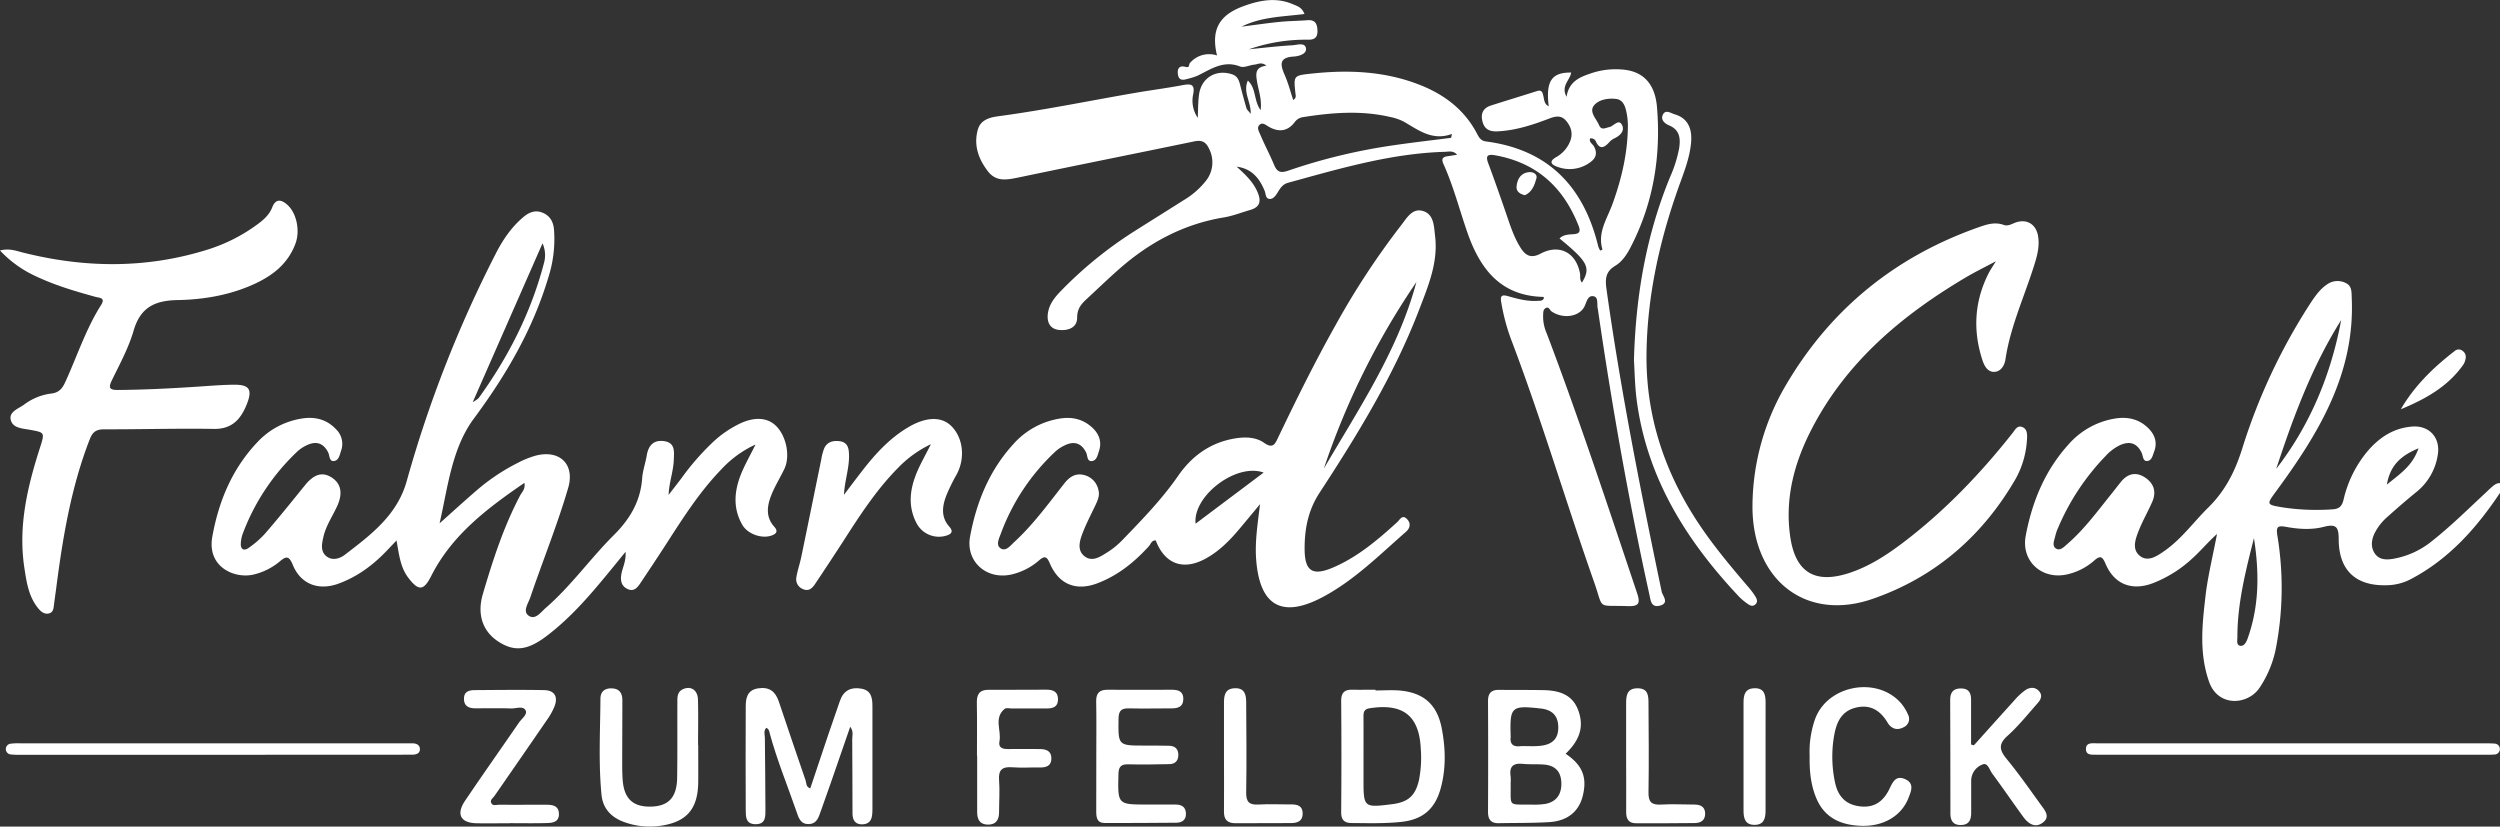<svg id="Ebene_1" data-name="Ebene 1" xmlns="http://www.w3.org/2000/svg" viewBox="0 0 1088.48 359.89">
  <rect x="0" y="0" width="1088.48" height="359.89" fill="#333333" stroke="none"/>
  <defs>
    <style>
      .cls-1 {
        fill: #fff;
      }
    </style>
  </defs>
  <g>
    <path class="cls-1" d="M672.24,129.64c-.12-.15-.23-.37-.34-.37-18.56-.44-27.48-12.18-33-28-3.48-10-6.08-20.24-10.44-29.88-.9-2-.54-3,1.66-3.35,1.34-.19,2.67-.42,4.3-.67-1.76-1.93-3.63-1.32-5.32-1.27-23.51.69-45.85,7.32-68.29,13.48-2.39.66-3.4,2.4-4.54,4.22-.86,1.39-1.93,3-3.63,2.8s-1.47-2.2-2-3.45c-2.26-5.53-5.66-9.76-12.21-10.57,3.61,3.3,7.17,6.51,9.13,11.17,1.7,4,.92,6.48-3.32,7.7-3.78,1.08-7.48,2.57-11.33,3.21-17.71,2.9-32.76,11.05-46,22.8-4.69,4.15-9.2,8.5-13.8,12.75-2.38,2.19-4.14,4.27-4.13,8.09,0,4.41-3.93,5.73-7.78,5.37s-5.42-3.12-5-6.9c.48-4.36,3.18-7.52,6.08-10.47a175.38,175.38,0,0,1,31.18-25.34c7.26-4.6,14.55-9.13,21.8-13.74a35.26,35.26,0,0,0,9.7-8.38,12.91,12.91,0,0,0,1.43-14.13c-1.35-2.93-3.14-3.83-6.34-3.17-25.58,5.31-51.2,10.41-76.76,15.77-5,1-9.57,1.93-13.17-2.74-4.13-5.37-6.25-11.34-4.4-18.07,1.17-4.24,5-5.35,8.83-5.87,20.76-2.78,41.26-7.07,61.9-10.57,6.17-1,12.39-1.85,18.54-3,3.52-.66,5.38-.41,4.51,4a13.13,13.13,0,0,0,2,10.24c.17-3.37.09-6.77.55-10.1,1-7.39,7.49-11.2,14.49-8.81,2.65.9,3.05,3.23,3.64,5.49.79,3.11,1.63,6.21,2.55,9.28.18.6.78,1.07,1.82,2.41.18-5.33-3.5-9.41-1.24-14.49,3.76,3.53,2.48,8.66,5.56,12.9.6-4.77-.91-8.53-1.54-12.31-.57-3.45-1-6.43,4.06-7.07-2.18-1.77-3.69-.6-5.15-.47-2.13.18-4.58,1.5-6.3.83-7.22-2.84-12.68,1.14-18.53,4a31.94,31.94,0,0,1-4.6,1.44c-2.26.7-3.77.37-4-2.44-.26-2.63,1.26-3.42,3.2-2.87,2.19.62,1.44-1,2.12-1.71a11,11,0,0,1,11.75-3.24c-2.68-11.07.82-17.54,11.46-21.44,7-2.57,14.13-4,21.41-.92,2,.83,4.11,1.38,5.21,4.32-9.34,1.18-18.76,1.18-27.41,5.51,5.47-.7,10.92-1.51,16.4-2.06,4.08-.42,8.21-.44,12.3-.75,3.42-.26,4.27,1.59,4.36,4.56.1,3.17-1.48,4-4.3,3.92a75.43,75.43,0,0,0-25.53,4.17c6.31-.61,12.61-1.38,18.93-1.74,2-.12,5.5-1.4,5.91,1.37.35,2.4-3.12,3.42-5.29,3.54-6.42.35-6,3.44-4,8,1.55,3.48,2.49,7.22,3.73,10.93,1.58-1,1-2.11.94-3.09-.78-7.49-.8-7.58,6.9-8.4,15.84-1.71,31.47-1.15,46.56,4.62,11.06,4.22,20.1,10.89,25.68,21.63.84,1.62,1.66,3,3.82,3.27,27.22,3.54,42.63,19.76,48.91,45.73a9.79,9.79,0,0,0,.84,1.8,8.08,8.08,0,0,0,1-.47c-2.27-7.4,2-13.33,4.32-19.73,4-11,6.65-22.29,6.74-34a29,29,0,0,0-.69-6.37c-.54-2.5-1.53-5.11-4.43-5.46-3.45-.43-7.41.26-9.51,2.67-2.5,2.86.88,5.89,2.07,8.72,1,2.44,2.79,1.2,4.54.84s3.94-3.58,5.35-1.09c1.55,2.7-.71,4.9-3.44,6.14a7,7,0,0,0-2.1,1.66c-2.23,2.46-4.16,3.15-5.8-.58a2.24,2.24,0,0,0-2.48-1.15c-.48,1.63,1.09,2.36,1.69,3.42,1.49,2.64,1.06,4.92-1.23,6.66A15,15,0,0,1,678,72.6c-2.57-.9-3.77-2.29-.47-4.18a13.77,13.77,0,0,0,6-6.67c1.38-3.28.74-6.19-1.53-9s-4.86-2.14-7.69-1.05c-7.2,2.74-14.49,5.12-22.31,5.49-3.6.16-5.83-1-6.62-4.64-.73-3.4.58-5.59,3.79-6.62,6.63-2.13,13.31-4.13,20-6.27,2.12-.69,2.45.61,2.79,2.09.39,1.67.36,3.57,2.34,4.52-1.32-10.88,1.23-14.81,9.77-14.68-.48,3.32-4.6,5.82-2,10.55,1-6.54,5.57-8.51,10.36-10.12a33.41,33.41,0,0,1,15.36-1.59c7.84,1.09,12.82,6.22,13.65,16.2,1.77,21.24-1.53,41.72-11.4,60.86-1.64,3.2-3.71,6.4-6.76,8.22-4.42,2.62-4.41,6.06-3.79,10.45,6.21,44.14,14.88,87.83,24,131.44.38,1.82,3.49,4.95-.77,6.09-3.91,1-4-2.28-4.61-4.92-9-40.9-16.28-82.12-22.32-123.56a4.51,4.51,0,0,0-.08-.53c-.57-2,.41-5.19-1.79-5.67-2.8-.61-3.12,2.77-4.21,4.71-2.41,4.31-9.32,5.2-14.19,1.86-.8-.54-1.1-2.17-2.45-1.49s-1.12,2.14-1.21,3.35a18.37,18.37,0,0,0,1.61,7.82c14.14,37.32,26.64,75.21,39.31,113,1.52,4.53.69,5.82-4.17,5.64-13.64-.51-10.2,1.88-14.58-10.56-12.41-35.26-23-71.15-36.31-106.1a88.17,88.17,0,0,1-4.08-15.56c-.55-2.95.25-3.5,3-2.72,4.3,1.24,8.65,2.38,13.2,2C670.74,131,671.9,130.94,672.24,129.64ZM631.81,60l.37-1.68c-8.61,3.15-14.58-1.7-21-5.36a22.48,22.48,0,0,0-6.06-2.06C592.54,48,579.93,49,567.34,51a5.26,5.26,0,0,0-3.58,2.11c-3.11,4.15-7,4.54-11.31,2.09-1.21-.68-2.56-2-3.89-1-1.62,1.28-.38,3.12.17,4.43,1.85,4.45,4.15,8.7,6,13.15,1.3,3.17,2.89,3.65,6.13,2.53a250.82,250.82,0,0,1,46.26-11.11C615.31,62,623.57,61.07,631.81,60ZM679,103.82c1.66-1.65,3.84-1.72,5.92-1.84,2.63-.16,3.44-1,2.38-3.69C680.7,81.54,669.08,70.85,651,67.62c-3.42-.62-4.26.27-3,3.55,2.61,7,5.1,14.12,7.55,21.21,1.87,5.4,3.52,10.89,6.66,15.75,2.15,3.3,4.58,4.41,8.53,2.31,8.14-4.34,15.43-.54,17.16,8.51.26,1.36-.25,2.9.88,4.08C692.7,116.51,691.41,114,679,103.82Z"/>
    <path class="cls-1" d="M191.39,227.86c5.43-4.84,10.79-9.75,16.31-14.5a87.72,87.72,0,0,1,17.83-11.87,38,38,0,0,1,7.95-3.17c10.41-2.57,16.85,4,13.91,14.07-4.71,16.15-11.08,31.74-16.48,47.65-.87,2.58-3.4,6-.86,7.94,3,2.22,5.46-1.49,7.59-3.33,11-9.53,19.41-21.52,29.67-31.73,7-7,11.56-14.67,12.28-24.64.24-3.36,1.44-6.63,2-10,.74-4.42,3.08-6.9,7.69-6.19,4.78.74,4.21,4.64,4.09,8-.17,5.12-2.06,9.95-2.27,15.39,1.93-2.5,3.9-5,5.78-7.51a108.39,108.39,0,0,1,12.62-14.6,46.64,46.64,0,0,1,13.14-9.18c6.48-2.86,11.84-2.28,15.47,1.48,4.35,4.52,6,13.1,3.38,18.53-1.85,3.86-4.16,7.53-5.72,11.5-1.81,4.63-2.46,9.42,1.33,13.63,1.41,1.56,1.38,2.78-.73,3.67-4.28,1.82-10.73-.31-13.15-4.46-4.12-7.1-3.56-14.47-.73-21.74,1.66-4.25,4-8.25,6.46-13.26a47,47,0,0,0-15.06,11c-9.51,9.85-16.76,21.37-24.14,32.8-3.59,5.56-7.26,11.06-10.94,16.57-1.34,2-2.89,3.86-5.69,2.49-2.47-1.21-3-3.43-2.66-5.91.38-3.11,2.24-5.94,1.89-10.23-2.54,3.13-4.52,5.59-6.52,8-8.51,10.4-17.21,20.64-28,28.78-8.19,6.17-13.86,6.75-20.68,2.41s-9.6-11.71-6.93-20.77c4.34-14.75,9.06-29.4,16.31-43.08.78-1.46,2.32-2.71,1.78-5.36-16.25,11.16-31.53,22.67-40.56,40.52-3.29,6.5-5.51,6.67-10,.76-3.46-4.55-4-10.11-5.11-16.21l-4.2,4.42c-6,6.3-12.86,11.4-21.1,14.39-8.74,3.17-16.48.18-19.89-8.25-1.67-4.1-3-3.68-5.77-1.32a27.51,27.51,0,0,1-10.94,5.52c-8.21,2.17-20.71-2.95-18.3-16.38,2.76-15.4,8.6-29.52,19.56-41.1a33.46,33.46,0,0,1,19.55-10.38c5.6-.88,10.69.36,14.72,4.65a8.82,8.82,0,0,1,2.23,9.4c-.61,1.81-1,4.34-3.24,4.48-1.93.11-1.71-2.41-2.38-3.77-2-3.93-5-5-8.87-3.32a16,16,0,0,0-4.5,2.88,94.85,94.85,0,0,0-23.83,35.88,13.87,13.87,0,0,0-.83,4.19c-.16,2.66,1.39,3.34,3.33,2a40.91,40.91,0,0,0,7.25-6.31c6-6.92,11.67-14,17.43-21.11,3.87-4.74,7.5-5.84,11.46-3.34,4.14,2.61,5,6.82,2.6,12.26-2.05,4.56-5,8.74-6.12,13.69-.66,2.95-1.42,6.3,1.42,8.48,2.65,2,5.85.89,8-.79,11.31-8.67,22.77-17.22,26.88-32.08a528.83,528.83,0,0,1,38.65-98.77c3.1-6.11,6.87-11.72,12.19-16.18,2.51-2.1,5.25-3.15,8.42-1.79s4.52,3.92,4.84,7.17A54.69,54.69,0,0,1,238.68,121c-6.76,22.56-18.35,42.33-32.38,61.27C196.68,195.26,195,212.14,191.39,227.86Zm14.43-52.76a15.22,15.22,0,0,0,2.53-1.71c13-17.92,22.87-37.37,28.49-58.85a12.51,12.51,0,0,0-.63-8.6Z"/>
    <path class="cls-1" d="M965.27,232.49c-3.81,3.36-6.95,7.22-10.66,10.56a53.75,53.75,0,0,1-17.62,11c-9,3.26-16.5.24-20.23-8.53-1.36-3.22-2.31-3.82-5-1.41A26.65,26.65,0,0,1,900.37,250c-11.1,2.74-20.49-5.52-18.39-16.71,2.77-14.81,8.36-28.46,18.67-39.82a34.15,34.15,0,0,1,20.24-11.24c5.6-.91,10.71.27,14.77,4.51,2.69,2.81,3.66,6.12,2.24,9.87-.62,1.64-1,3.93-3,4.1s-1.81-2.29-2.46-3.61c-2.05-4.21-5.19-5.14-9.32-3.33a20.74,20.74,0,0,0-6.39,4.81,102.38,102.38,0,0,0-20.62,31.15,19.53,19.53,0,0,0-1.23,3.54c-.41,1.87-1.59,4.27.22,5.52s3.64-.74,5.07-2c7.35-6.37,13.05-14.21,19.11-21.73,1.35-1.67,2.64-3.38,4-5.07,2.83-3.59,6.38-4.74,10.36-2.27s5.4,6.19,3.48,10.65c-1.85,4.27-4.21,8.32-5.92,12.63-1.43,3.64-3.1,8.12.46,11s7.55.07,10.73-2.14c7.42-5.16,12.68-12.57,19-18.81,7.37-7.2,11.67-15.67,14.77-25.46a256.35,256.35,0,0,1,30-63.9c2-3,4.07-5.91,7.12-7.93a7.85,7.85,0,0,1,8.17-.47c2.62,1.32,2.36,3.82,2.48,6.48,1.45,32.95-14.48,59-32.94,84.15-4.24,5.77-4.27,5.8,2.91,7a98.88,98.88,0,0,0,21.41.86c3-.14,4.32-1.19,5.05-4.19a50.37,50.37,0,0,1,10.34-21c5.16-6.09,11.44-10.28,19.63-10.87,7.39-.54,12.23,4.86,11.08,12.15a25.51,25.51,0,0,1-9.37,16.37q-6.23,5.1-12.21,10.48a23.82,23.82,0,0,0-6,7.54c-1.35,2.88-1.71,6,.14,8.72s4.85,2.83,7.77,2.36a36.59,36.59,0,0,0,16.94-7.62c8.31-6.53,15.82-14,23.54-21.16,1.05-1,2.06-2,3.16-2.91s2.65-1.8,3.93-1c1.9,1.23,0,2.65-.58,3.57-10.3,15.51-22.42,29.22-39.22,38a23.09,23.09,0,0,1-9.79,2.57c-13.77.59-21.43-6.22-21.47-20,0-5.26-1-6.82-6.47-5.41s-11.07,1-16.55,0c-3.59-.68-4.27.09-3.7,3.71a139.24,139.24,0,0,1-.61,49.11,47.19,47.19,0,0,1-7.12,17.24c-5.1,7.6-18.09,8.54-22-2.64-4.54-13-2.86-25.82-1.37-38.74C961.56,249.6,963.66,241.07,965.27,232.49Zm54.06-93.13c-12.7,20.13-20.88,42.29-28.29,64.79C1005.82,185,1014.87,163.21,1019.33,139.36Zm-38,95c-3.57,14.17-7.21,28.34-7.19,43.09,0,1.36-.52,3.38,1.19,3.71s2.7-1.6,3.23-3.06C983.71,263.84,983.69,249.22,981.36,234.36ZM1053,195.19c-7.67,3.21-12.29,7.29-13.79,15.8C1045,206.26,1050.33,202.9,1053,195.19Z"/>
    <path class="cls-1" d="M548.62,219.51c-3.61,4.33-6.18,7.44-8.78,10.54-4.39,5.24-9.14,10.1-15.25,13.34-9.62,5.1-17.48,2.1-21.4-8.11-1.78-.07-2.16,1.6-3,2.56-6.36,7-13.54,12.77-22.46,16.14-9.23,3.48-16.67.48-20.61-8.62-1.26-2.91-2.14-3.63-4.72-1.38a27.64,27.64,0,0,1-11.82,6.1c-10.91,2.61-20.23-5.53-18.22-16.42,2.76-15,8.37-28.82,18.85-40.3a34.26,34.26,0,0,1,20.3-11.13c5.19-.84,10,.22,14,3.89,3,2.77,4.31,6.17,3,10.19-.6,1.8-1,4.33-3.27,4.45-2,.11-1.69-2.42-2.36-3.77-2-3.94-5-5-8.87-3.28a16.52,16.52,0,0,0-4.49,2.87,92.71,92.71,0,0,0-23.81,35.88c-.78,2.07-2.24,5,.05,6.35s4.19-1.29,5.82-2.79c8.35-7.66,14.95-16.84,21.94-25.68,2.16-2.74,4.77-4.41,8.34-3.55a8.43,8.43,0,0,1,6.39,6.56c.65,2.44-.34,4.56-1.34,6.68-1.9,4-4,8-5.59,12.17-1.27,3.34-2.46,7.38.89,10s6.89.17,9.88-1.7a35.17,35.17,0,0,0,6.63-5.41c8.57-8.87,17.16-17.7,24.23-27.91,6-8.69,14.15-14.58,24.88-16.31,4.37-.71,8.92-.58,12.47,1.88,4,2.81,4.84.58,6.27-2.42,7.95-16.62,16.12-33.13,25.17-49.2A338.82,338.82,0,0,1,610,98.14c2.46-3.13,4.89-7.73,9.64-6.24s4.68,6.69,5.19,10.93c1.39,11.52-3.06,21.85-7,32.16-10.92,28.38-26.72,54.18-43.27,79.5-5,7.63-6.56,15.75-6.54,24.42,0,9.81,3.42,12,12.35,8.2,10.68-4.57,19.43-12,27.91-19.72,1.14-1,2.2-3.54,4.27-1.45,1.83,1.85,1.46,4-.45,5.64-11.44,10-22.23,20.84-35.77,28.15-18,9.72-27.9,4.26-29.41-16.18C546.36,236.06,547.48,228.63,548.62,219.51Zm27.76-15.46c15.27-26.17,32.33-51.45,40.31-81.24A328.88,328.88,0,0,0,576.38,204.05Zm-26.2,1.71c-11.93-4.34-30.93,10.2-29.62,22.24Z"/>
    <path class="cls-1" d="M869,113.74c-5.11,2.72-9,4.64-12.81,6.86-28,16.56-52.38,36.94-67.55,66.48-7.48,14.56-11.59,30-9.18,46.62,2.21,15.29,10.54,20.64,25.38,15.87,9-2.89,16.77-8,24.19-13.65,17.89-13.65,33.32-29.78,47.24-47.4,1.07-1.36,2-3.42,4.15-2.62s2.26,3,2.13,5a39.64,39.64,0,0,1-4.87,17.44c-14.42,25-35.18,43-62.32,52.39-29.42,10.21-52.8-8.58-52.34-41.08a104.59,104.59,0,0,1,14.65-52.15c19.56-33.21,47.84-56,84.25-68.71,3.41-1.19,6.82-2.2,10.46-.87,1.85.68,3.42-.37,5.11-1,4.9-1.78,9,.66,9.86,5.83.65,3.8-.08,7.47-1.18,11.11-4.26,14.2-10.77,27.7-13,42.55-.4,2.7-2,5.46-5,5.51-2.82,0-4.19-2.63-5-5-4.33-13.2-3.52-26.06,2.93-38.46C866.75,117.28,867.53,116.15,869,113.74Z"/>
    <path class="cls-1" d="M0,109.06c4.3-1.11,7.32.29,10.39,1,26.79,6.68,53.46,6.93,80-1.39a73.06,73.06,0,0,0,21.47-10.83c2.77-2,5.33-4.19,6.65-7.53,1.54-3.93,4-3.49,6.62-1.12,4,3.59,5.62,11.25,3.5,16.92-3.54,9.46-11,14.68-19.87,18.4-10,4.23-20.76,5.94-31.45,6.14-9.91.19-16.18,3.15-19.13,13.3-2.18,7.48-6,14.51-9.46,21.59-1.64,3.4-1,4.28,2.66,4.25,11.64-.09,23.25-.68,34.86-1.46,5.18-.34,10.36-.77,15.54-.83,6.87-.07,8.25,2.1,5.62,8.64-2.58,6.38-6.38,10.73-14.29,10.6-15.92-.26-31.85.22-47.77.18-3.39,0-5,1.08-6.24,4.29-8.19,21-11.82,43.08-14.68,65.29-.28,2.13-.59,4.26-.87,6.39-.23,1.77-.2,3.83-2.46,4.24-2,.35-3.41-1-4.54-2.38-4.11-5.1-5-11.33-5.94-17.54C7.83,229,12,211.7,17.53,194.54c2-6.3,1.88-6.25-4.56-7.42-3.27-.6-7.61-.68-8.33-4.55C4,179.24,8,177.93,10.4,176.23a24.88,24.88,0,0,1,11.81-4.87c3.39-.35,4.9-2.14,6.2-5,5.15-11.21,8.94-23.06,15.6-33.55,2.1-3.29-.86-3.12-2.45-3.56-8.8-2.43-17.54-5-25.83-8.92A49.55,49.55,0,0,1,0,109.06Z"/>
    <path class="cls-1" d="M367.45,215.44c2.55-3.36,5.08-6.75,7.67-10.09,5.82-7.54,12.15-14.55,20.49-19.43,7.56-4.43,14.18-4.63,18.4-.6,5.36,5.12,6.37,14.12,2.49,21.28a79.31,79.31,0,0,0-4.47,9.12c-1.78,4.65-2.47,9.38,1.31,13.6,1.72,1.92,1.12,3.13-1.19,3.85a11,11,0,0,1-13.16-5.5c-3.84-7.47-2.8-14.94.32-22.27,1.58-3.73,3.63-7.26,6-12A48.9,48.9,0,0,0,391,203.71c-9.5,9.6-16.75,20.87-24,32.15-4,6.16-8,12.26-12.09,18.35-1.25,1.88-2.78,3.42-5.32,2.27a4.61,4.61,0,0,1-2.84-5.26c.51-3,1.53-5.86,2.14-8.83,2.94-14.17,5.81-28.35,8.72-42.52a22,22,0,0,1,1.24-4.65c1.3-2.89,3.9-3.47,6.75-3.12s3.83,2.24,4,4.84C370.09,203.13,367.77,208.85,367.45,215.44Z"/>
    <path class="cls-1" d="M370.18,316.41c-2.92,8.44-5.67,16.43-8.44,24.4-1.4,4.05-2.82,8.1-4.29,12.13-1,2.66-1.6,5.73-5.32,5.85s-4.49-2.94-5.42-5.64c-3.86-11.14-8.34-22.07-11.47-33.47-.27-1-.27-2.13-1.59-2.81-1.33,1.37-.64,3-.63,4.45.06,10.37.25,20.73.24,31.1,0,3,.24,6.51-4.39,6.43-4.22-.07-4.16-3.3-4.18-6.14q-.1-22.53,0-45c0-3.7.57-7.25,5.36-8s7.48,1.23,9,5.63c3.85,11.52,7.79,23,11.72,34.51.38,1.11,0,2.59,2,3.44,2.65-7.89,5.26-15.74,7.9-23.57q2.49-7.35,5.07-14.69c1.56-4.45,4.87-6,9.31-5.19s4.79,4.22,4.8,7.78q0,22.26,0,44.52c0,.71,0,1.43-.08,2.14-.16,2.61-1.18,4.48-4.12,4.63-3.33.17-4.46-1.87-4.48-4.71-.08-10.72,0-21.45-.12-32.17C371,320.37,371.8,318.58,370.18,316.41Z"/>
    <path class="cls-1" d="M681.66,328.18c7.38,4.93,9.5,10.35,7.42,18.49-1.72,6.7-6.62,10.77-14.54,11.27-7.3.45-14.63.32-21.95.47-3.4.07-4.73-1.55-4.72-4.93q.12-24.12,0-48.24c0-3.43,1.43-4.91,4.78-4.88,6.43.07,12.86,0,19.29.12s12.54,1.63,15.17,8.68S688,322.07,681.66,328.18Zm-23.94,13c.19,10.31-1.47,9,9.09,9.14a32.93,32.93,0,0,0,5.88-.28c4.82-.83,7.26-4.09,7.11-9.16s-2.77-7.6-7.6-8c-3-.24-6.09,0-9.1-.29-4.18-.44-6.05,1.06-5.39,5.37A21.49,21.49,0,0,1,657.72,341.17Zm9.52-16.29c.34,0,2,0,3.54-.18,5.32-.59,7.82-3.32,7.68-8.32s-2.88-7.39-7.64-7.91c-12.79-1.42-13.49-.78-13.09,11.9a3.13,3.13,0,0,1,0,.53c-.34,3,1,4.27,4,4C663.12,324.78,664.55,324.88,667.24,324.88Z"/>
    <path class="cls-1" d="M598.89,300.62c3.39,0,6.81-.23,10.18,0,10.81.88,16.68,6.1,18.69,16.67,1.65,8.7,1.86,17.45-.53,26.08-2.51,9-7.92,13.5-17.16,14.48-7.14.76-14.3.55-21.46.49-3.33,0-4.7-1.34-4.67-4.85q.21-24.16,0-48.33c0-3.47,1.37-4.92,4.73-4.86s6.8,0,10.21,0Zm-5.23,28.49V339.3c0,12.3.1,12.39,12.49,10.83,7-.89,10.12-3.7,11.67-10.54a50.53,50.53,0,0,0,.79-13.33c-.61-14.58-7.64-20.15-22.19-17.9-2.46.38-2.79,1.61-2.77,3.6C593.69,317.68,593.66,323.4,593.66,329.11Z"/>
    <path class="cls-1" d="M711.41,156.78c.79-28.62,5.48-54.68,15.7-79.64a55.54,55.54,0,0,0,4-12.74c.62-4.15.23-7.88-4.39-9.8-1.88-.79-3.73-2.38-2.78-4.53,1.14-2.61,3.51-.8,5.15-.32,5.36,1.56,7.74,5.66,7.21,12.18-.58,7-3.31,13.5-5.63,20.07-8.21,23.24-13.46,47-13.79,71.8-.35,27,7.67,51.37,22.42,73.73,6.41,9.72,13.87,18.63,21.41,27.48a36,36,0,0,1,3.28,4.23c.73,1.16,1.66,2.61.3,3.89s-2.69.3-3.84-.55a24.72,24.72,0,0,1-3.26-2.77c-23.18-24.59-40.46-52.26-44.71-86.59C711.77,167.2,711.69,161.1,711.41,156.78Z"/>
    <path class="cls-1" d="M477.32,329c0-7.86.1-15.73-.05-23.59-.07-3.67,1.43-5.14,5.06-5.1,9.29.1,18.58,0,27.88,0,2.79,0,5.07.68,5,4.11s-2.47,4-5.2,4c-6.08,0-12.16.15-18.23,0-3.29-.1-4.73.72-4.78,4.43-.15,11.77-.31,11.77,11.31,11.77,3.58,0,7.15,0,10.73.08,2.54.05,4,1.37,4,4s-1.51,4-4,4c-5.9.12-11.8.23-17.69.08-3.18-.08-4.31.91-4.39,4.25-.32,13.26-.44,13.26,12.55,13.26q6.16,0,12.33,0c2.71,0,4.51,1.13,4.51,4.09,0,2.74-1.82,3.8-4.21,3.82q-15.55.15-31.09.13c-3.56,0-3.76-2.54-3.76-5.2Q477.35,341.08,477.32,329Z"/>
    <path class="cls-1" d="M304,324.46c0,5.36.05,10.72,0,16.08-.13,11.92-5.22,17.61-17.16,19.1A32.51,32.51,0,0,1,272,358c-5.75-2-9.52-5.86-10.11-12-1.35-13.89-.56-27.84-.46-41.76,0-3,1.7-4.57,4.8-4.53,3.45.06,4.74,2.07,4.74,5.18,0,8.94-.06,17.87-.07,26.8,0,2.5,0,5,.18,7.5.52,8.48,4.39,12.2,12.41,12,7.56-.2,11.2-4,11.33-12.48.17-10.89.05-21.8.1-32.69,0-2.3-.19-4.78,2.53-6,3.38-1.47,6.32.44,6.43,4.54.19,6.6.05,13.22.05,19.83Z"/>
    <path class="cls-1" d="M859.44,324.48c5.8-6.45,11.57-12.93,17.41-19.34a27.62,27.62,0,0,1,5.07-4.73c1.85-1.2,4.16-1.41,5.87.52s.67,3.78-.67,5.28c-4.26,4.82-8.31,9.9-13.08,14.18-4.11,3.69-3.45,6.28-.32,10.09,5.21,6.35,9.93,13.1,14.74,19.77,1.71,2.39,4.43,5.28,1,7.89s-6.44.43-8.62-2.57c-4.52-6.22-8.86-12.56-13.42-18.74-1.18-1.59-2-4.94-4.18-4a7.56,7.56,0,0,0-5,7c0,4.65,0,9.3,0,13.95,0,3-.8,5.33-4.37,5.42s-4.68-2-4.68-5.1q0-24.67-.09-49.34c0-3.2,1.3-5.08,4.77-5,3.28,0,4.32,1.95,4.32,4.86q0,9.78,0,19.55Z"/>
    <path class="cls-1" d="M222,358.44c-4.83,0-9.66.08-14.49,0-6.94-.14-9-3.89-5.06-9.75,7.69-11.42,15.66-22.65,23.44-34,1.18-1.72,3.82-3.6,3-5.29-1.06-2.25-4.14-.86-6.32-.94-5.18-.17-10.37-.07-15.56-.06-2.86,0-5-.92-5-4.17s2.34-3.75,4.83-3.76c10-.07,20-.19,30,0,4.45.07,6.16,2.64,4.69,6.83a29,29,0,0,1-3.64,6.51c-7.48,10.91-15,21.76-22.55,32.66-.67,1-2.12,1.81-1.43,3.19s2.24.7,3.39.71c6.8.06,13.59,0,20.39,0,2.86,0,5.63.37,5.67,4.07,0,3.51-2.78,3.84-5.3,3.91-5.36.15-10.73.05-16.09.05Z"/>
    <path class="cls-1" d="M787.9,329.15a43.11,43.11,0,0,1,2.46-16.32c5.57-14.63,26.95-18.49,37.3-6.69a19.59,19.59,0,0,1,3.08,5,3.94,3.94,0,0,1-1.88,5.48c-2,1.08-4.12,1.17-5.93-.6a6,6,0,0,1-1-1.25c-3.24-5.53-7.81-8.35-14.31-6.57s-8.31,7.23-9.23,13.13a53.75,53.75,0,0,0,.53,19.18c1.31,6.39,4.81,9.74,10.57,10.53,6,.83,10.31-1.59,13.21-7.67,1.38-2.89,2.72-5.88,6.67-4.18,4.32,1.85,2.7,5.31,1.56,8.25-3,7.68-10.68,12.37-20.3,12.12-8.77-.22-16.12-3.22-19.81-12C788.34,341.66,787.79,335.45,787.9,329.15Z"/>
    <path class="cls-1" d="M998.07,323.64h83.72c1.43,0,2.87,0,4.29.11a2.38,2.38,0,1,1-.08,4.76c-1.43.13-2.86.1-4.29.1H914.82c-.54,0-1.08,0-1.61,0-2.06-.12-5,.52-5-2.51s3-2.45,5.07-2.46Z"/>
    <path class="cls-1" d="M92.13,328.63H9.49a38.63,38.63,0,0,1-4.82-.15,2.35,2.35,0,0,1,0-4.68A24.38,24.38,0,0,1,9,323.65H176.43l3.22,0c1.6,0,3,.64,3.16,2.26.18,2.06-1.45,2.62-3.21,2.68-1.25,0-2.51,0-3.76,0Z"/>
    <path class="cls-1" d="M425.36,329.07c0-7.68.1-15.37-.05-23.05-.07-3.72,1.12-5.72,5.15-5.69,8.4.06,16.79-.07,25.19-.05,2.73,0,5,.77,5,4.19s-2.29,4-5.06,4l-15,0c-1.07,0-2.5-.39-3.16.15-4.89,4-1.32,9.47-2.28,14.2-.52,2.57,1.19,3.34,3.56,3.31,4.64-.07,9.29,0,13.94,0,2.77,0,5.14.78,5.12,4.09s-2.32,4-5.16,3.93c-3.93-.08-7.88.24-11.78-.08-4.34-.35-6.2,1-5.84,5.6s0,9.29,0,13.93c0,3.4-1.37,5.53-5,5.43-3.49-.09-4.53-2.4-4.54-5.41,0-8.22,0-16.44,0-24.66Z"/>
    <path class="cls-1" d="M708,329.32c0-7.68,0-15.35,0-23,0-3.4.31-6.61,4.94-6.65,4.84,0,4.78,3.49,4.8,6.71.08,12.84.22,25.7,0,38.54-.09,4.36,1.4,5.62,5.52,5.38,4.8-.29,9.64,0,14.45,0,2.67,0,4.65.94,4.7,3.89s-1.88,4.14-4.51,4.16q-12.85.14-25.7.08c-3.21,0-4.21-2-4.18-4.95C708.09,345.38,708,337.35,708,329.32Z"/>
    <path class="cls-1" d="M532.91,329.53V305.91c0-3.3.55-6.15,4.8-6.26s4.86,2.88,4.87,6.1c.07,13.06.23,26.13,0,39.19-.09,4.38,1.43,5.6,5.54,5.34,4.63-.29,9.3,0,13.95-.06,2.79,0,5.12.59,5.11,4s-2.4,4.12-5.12,4.14c-8,.07-16.1,0-24.15.06-3.61,0-5.09-1.63-5-5.27C533,345.28,532.91,337.4,532.91,329.53Z"/>
    <path class="cls-1" d="M768.71,329.33c0,7.84,0,15.69,0,23.54,0,3.35-.63,6.24-4.76,6.27s-4.83-2.84-4.83-6.2q0-23.54,0-47.08c0-3.37.68-6.14,4.84-6.21s4.77,2.82,4.76,6.13C768.69,313.63,768.71,321.48,768.71,329.33Z"/>
    <path class="cls-1" d="M1045.3,178.19c6-10.29,14.25-18.27,23.48-25.38a2.61,2.61,0,0,1,3.46,0,3.2,3.2,0,0,1,1.27,3.31,7.12,7.12,0,0,1-.91,2.51C1065.87,168.32,1056,173.75,1045.3,178.19Z"/>
    <path class="cls-1" d="M663.9,85c-2.43-.62-3.9-1.78-3.58-4.14.44-3.26,2.06-5.71,5.62-5.93,1.67-.1,3.56.94,3,2.79C668.11,80.65,667,83.69,663.9,85Z"/>
  </g>
</svg>
